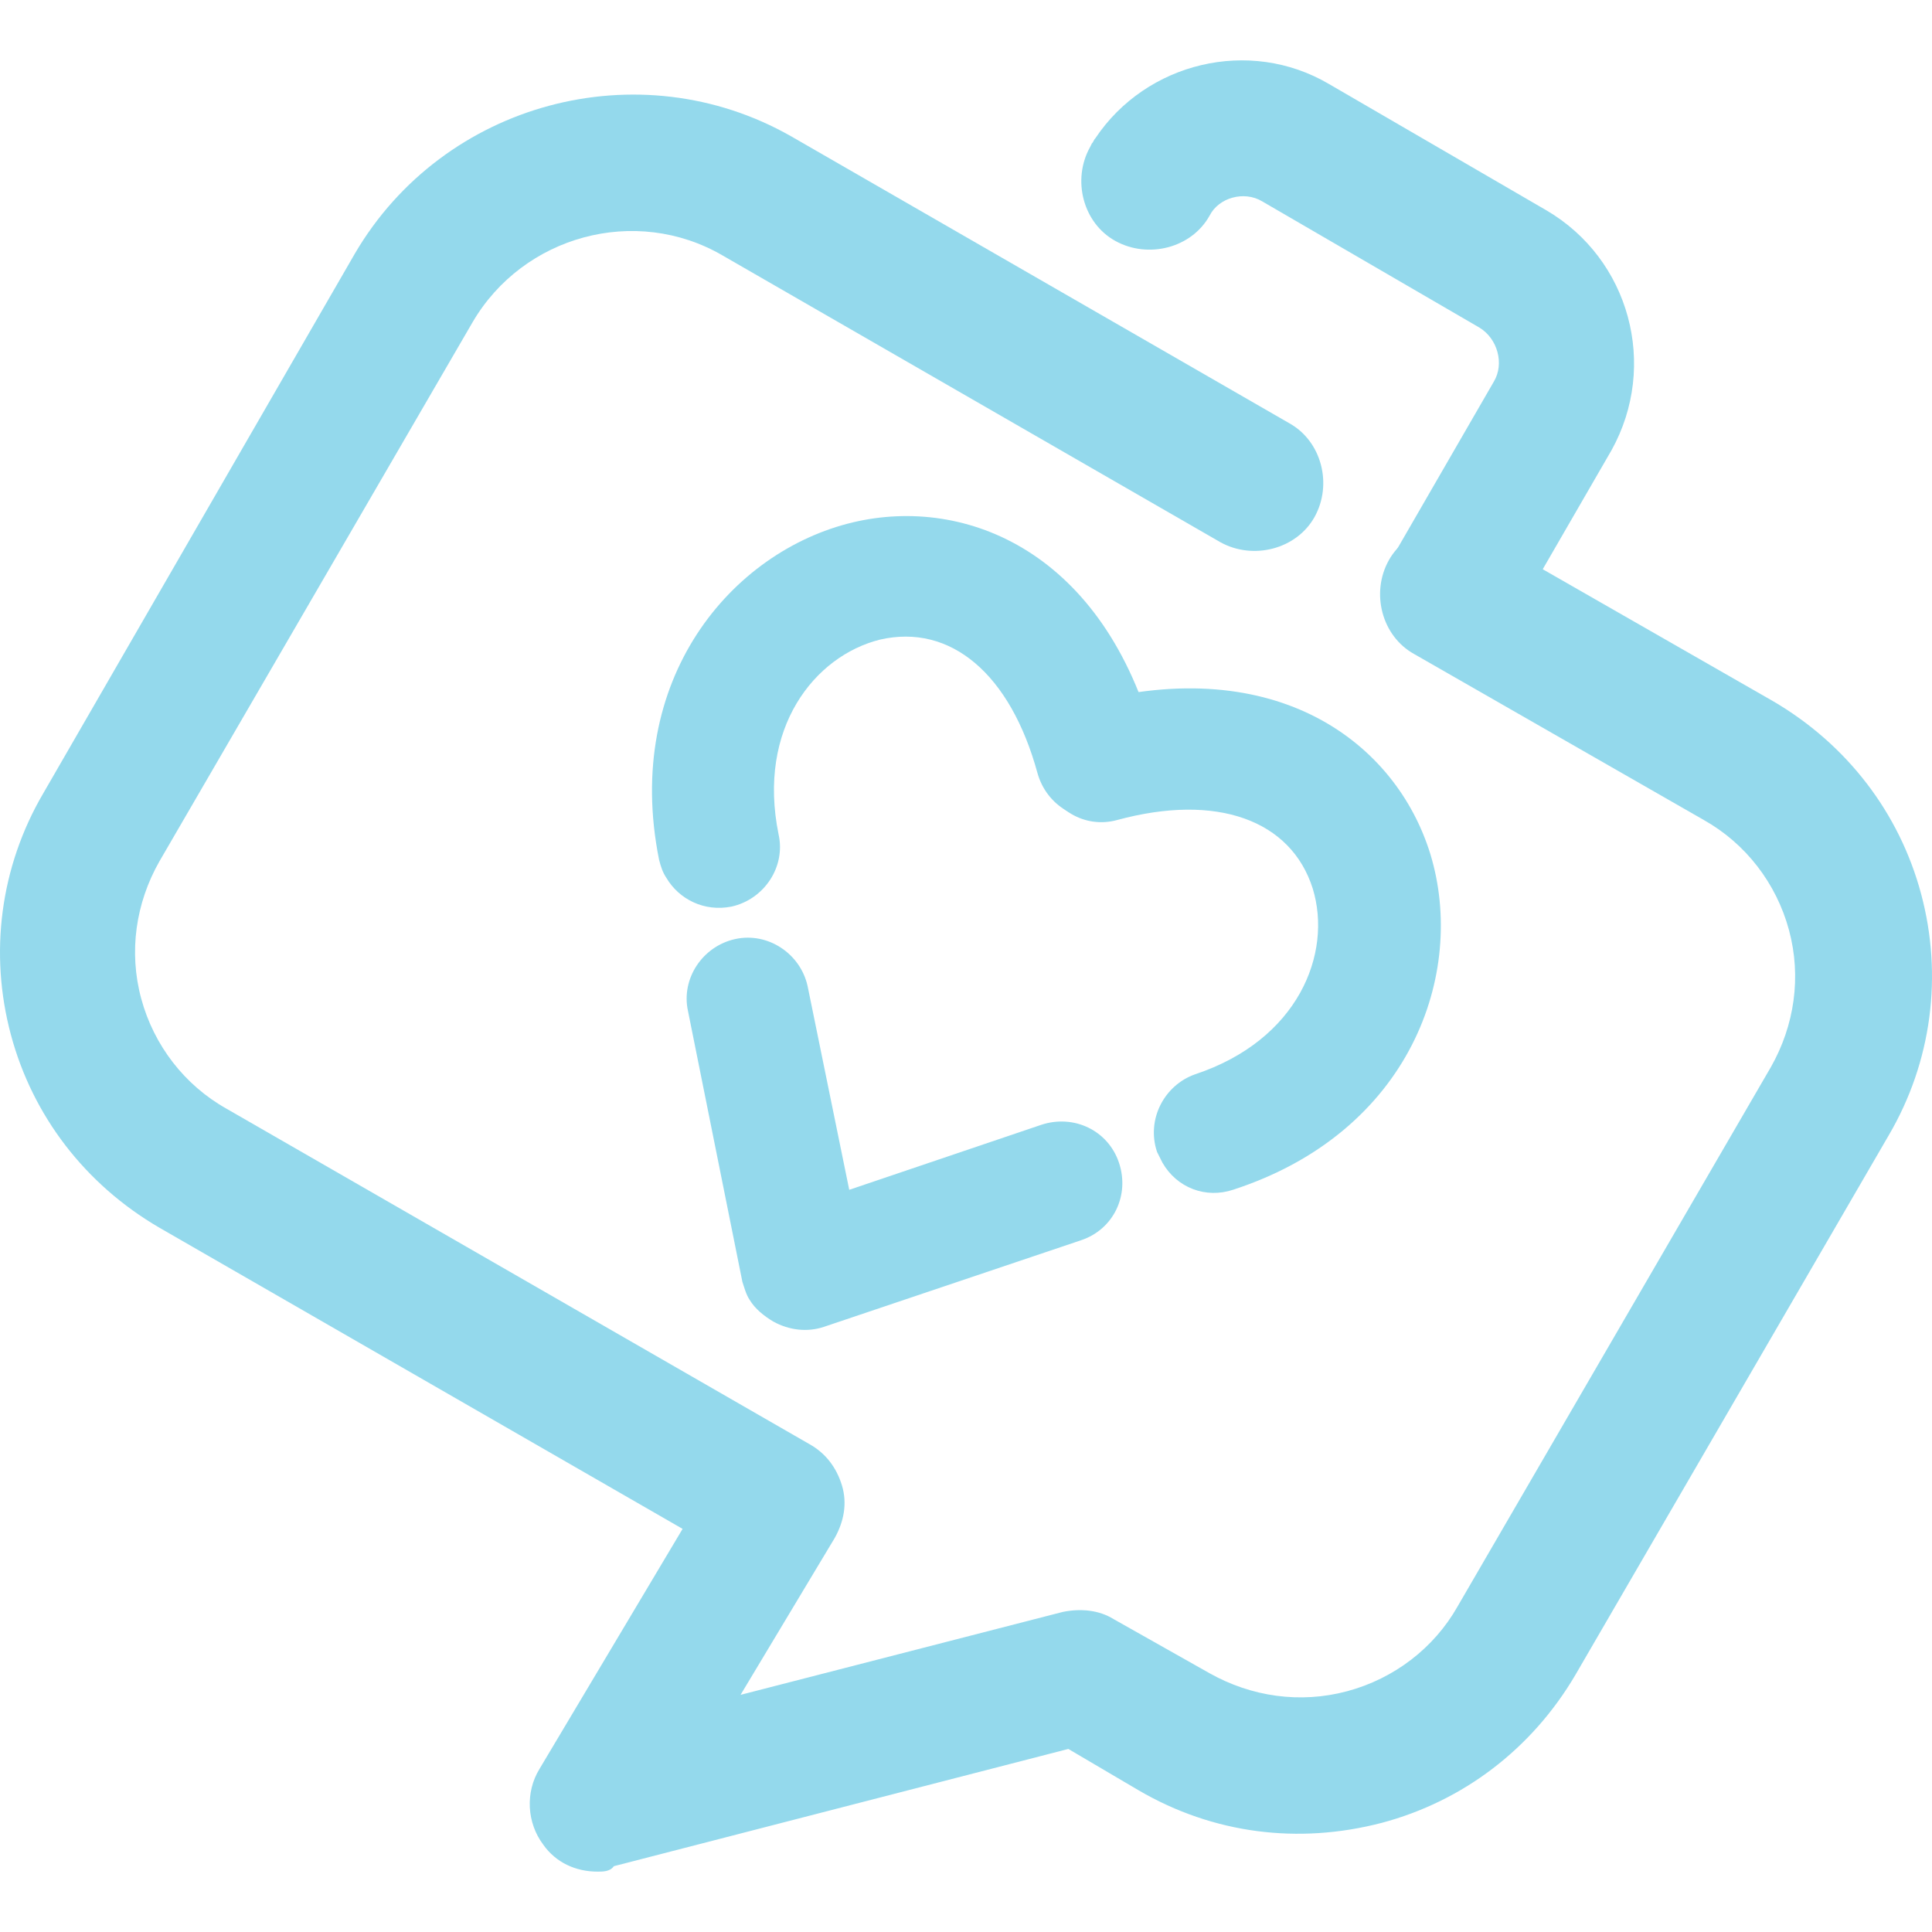 <svg width="32" height="32" viewBox="0 0 32 32" fill="none" xmlns="http://www.w3.org/2000/svg">
<path d="M24.023 10.982C23.843 10.982 23.633 10.923 23.453 10.833C22.913 10.534 22.733 9.817 23.033 9.28L24.742 6.322C24.922 6.023 24.802 5.605 24.502 5.425L20.904 3.334C20.604 3.155 20.184 3.274 20.034 3.573C19.734 4.111 19.014 4.29 18.474 3.991C17.934 3.693 17.755 2.975 18.054 2.438L18.084 2.378C18.114 2.348 18.114 2.318 18.144 2.288C18.984 1.033 20.694 0.615 22.013 1.392L25.612 3.483C26.992 4.29 27.471 6.053 26.692 7.457L24.982 10.415C24.772 10.773 24.412 10.982 24.023 10.982Z" fill="#94D9EC"/>
<path d="M9.897 31C9.537 31 9.207 30.851 8.997 30.552C8.727 30.193 8.697 29.686 8.937 29.297L11.306 25.323L2.639 20.334C1.41 19.617 0.54 18.482 0.18 17.137C-0.18 15.793 -2.71712e-06 14.359 0.72 13.134L5.878 4.2C7.348 1.691 10.587 0.824 13.106 2.259L21.353 7.009C21.893 7.308 22.073 8.025 21.773 8.563C21.473 9.1 20.753 9.28 20.214 8.981L11.966 4.23C10.527 3.394 8.667 3.902 7.828 5.336L2.639 14.269C2.249 14.956 2.129 15.763 2.339 16.54C2.549 17.317 3.059 17.974 3.749 18.362L13.406 23.919C13.676 24.069 13.856 24.308 13.946 24.606C14.036 24.905 13.976 25.204 13.826 25.473L12.266 28.072L17.605 26.698C17.904 26.638 18.204 26.668 18.444 26.817L20.034 27.714C20.724 28.102 21.533 28.221 22.313 28.012C23.093 27.803 23.753 27.295 24.142 26.608L29.331 17.675C29.721 16.988 29.841 16.181 29.631 15.404C29.421 14.627 28.911 13.97 28.221 13.582L23.423 10.833C22.883 10.534 22.703 9.817 23.003 9.28C23.303 8.742 24.023 8.563 24.562 8.861L29.361 11.61C30.59 12.327 31.46 13.462 31.82 14.807C32.18 16.151 32 17.585 31.28 18.81L26.092 27.744C25.372 28.968 24.232 29.835 22.883 30.193C21.503 30.552 20.094 30.373 18.864 29.656L17.695 28.968L10.167 30.91C10.107 31 9.987 31 9.897 31Z" fill="#94D9EC"/>
<path d="M11.036 14.538C10.976 14.448 10.947 14.359 10.916 14.239C10.317 11.251 12.116 9.13 14.126 8.652C16.015 8.204 18.294 9.16 19.134 12.297C19.284 12.835 18.954 13.373 18.414 13.522C17.874 13.671 17.334 13.343 17.184 12.805C16.735 11.162 15.745 10.325 14.575 10.594C13.496 10.863 12.536 12.058 12.896 13.821C13.016 14.359 12.656 14.896 12.116 15.016C11.666 15.106 11.246 14.896 11.036 14.538Z" fill="#94D9EC"/>
<path d="M19.254 19.258C19.224 19.199 19.194 19.139 19.164 19.079C18.984 18.541 19.284 17.974 19.794 17.794C21.503 17.227 22.073 15.793 21.743 14.717C21.383 13.582 20.154 13.134 18.504 13.582C17.964 13.731 17.424 13.402 17.274 12.865C17.125 12.327 17.454 11.789 17.994 11.64C21.143 10.803 23.123 12.297 23.692 14.149C24.292 16.121 23.363 18.75 20.424 19.706C19.974 19.856 19.494 19.677 19.254 19.258Z" fill="#94D9EC"/>
<path d="M12.416 21.529C12.356 21.439 12.326 21.32 12.296 21.23L11.396 16.749C11.276 16.211 11.636 15.673 12.176 15.554C12.716 15.434 13.256 15.793 13.376 16.331L14.066 19.707L17.245 18.631C17.784 18.452 18.354 18.721 18.534 19.259C18.714 19.796 18.444 20.364 17.904 20.543L13.646 21.977C13.376 22.067 13.076 22.037 12.806 21.888C12.656 21.798 12.506 21.679 12.416 21.529Z" fill="#94D9EC"/>
</svg>
